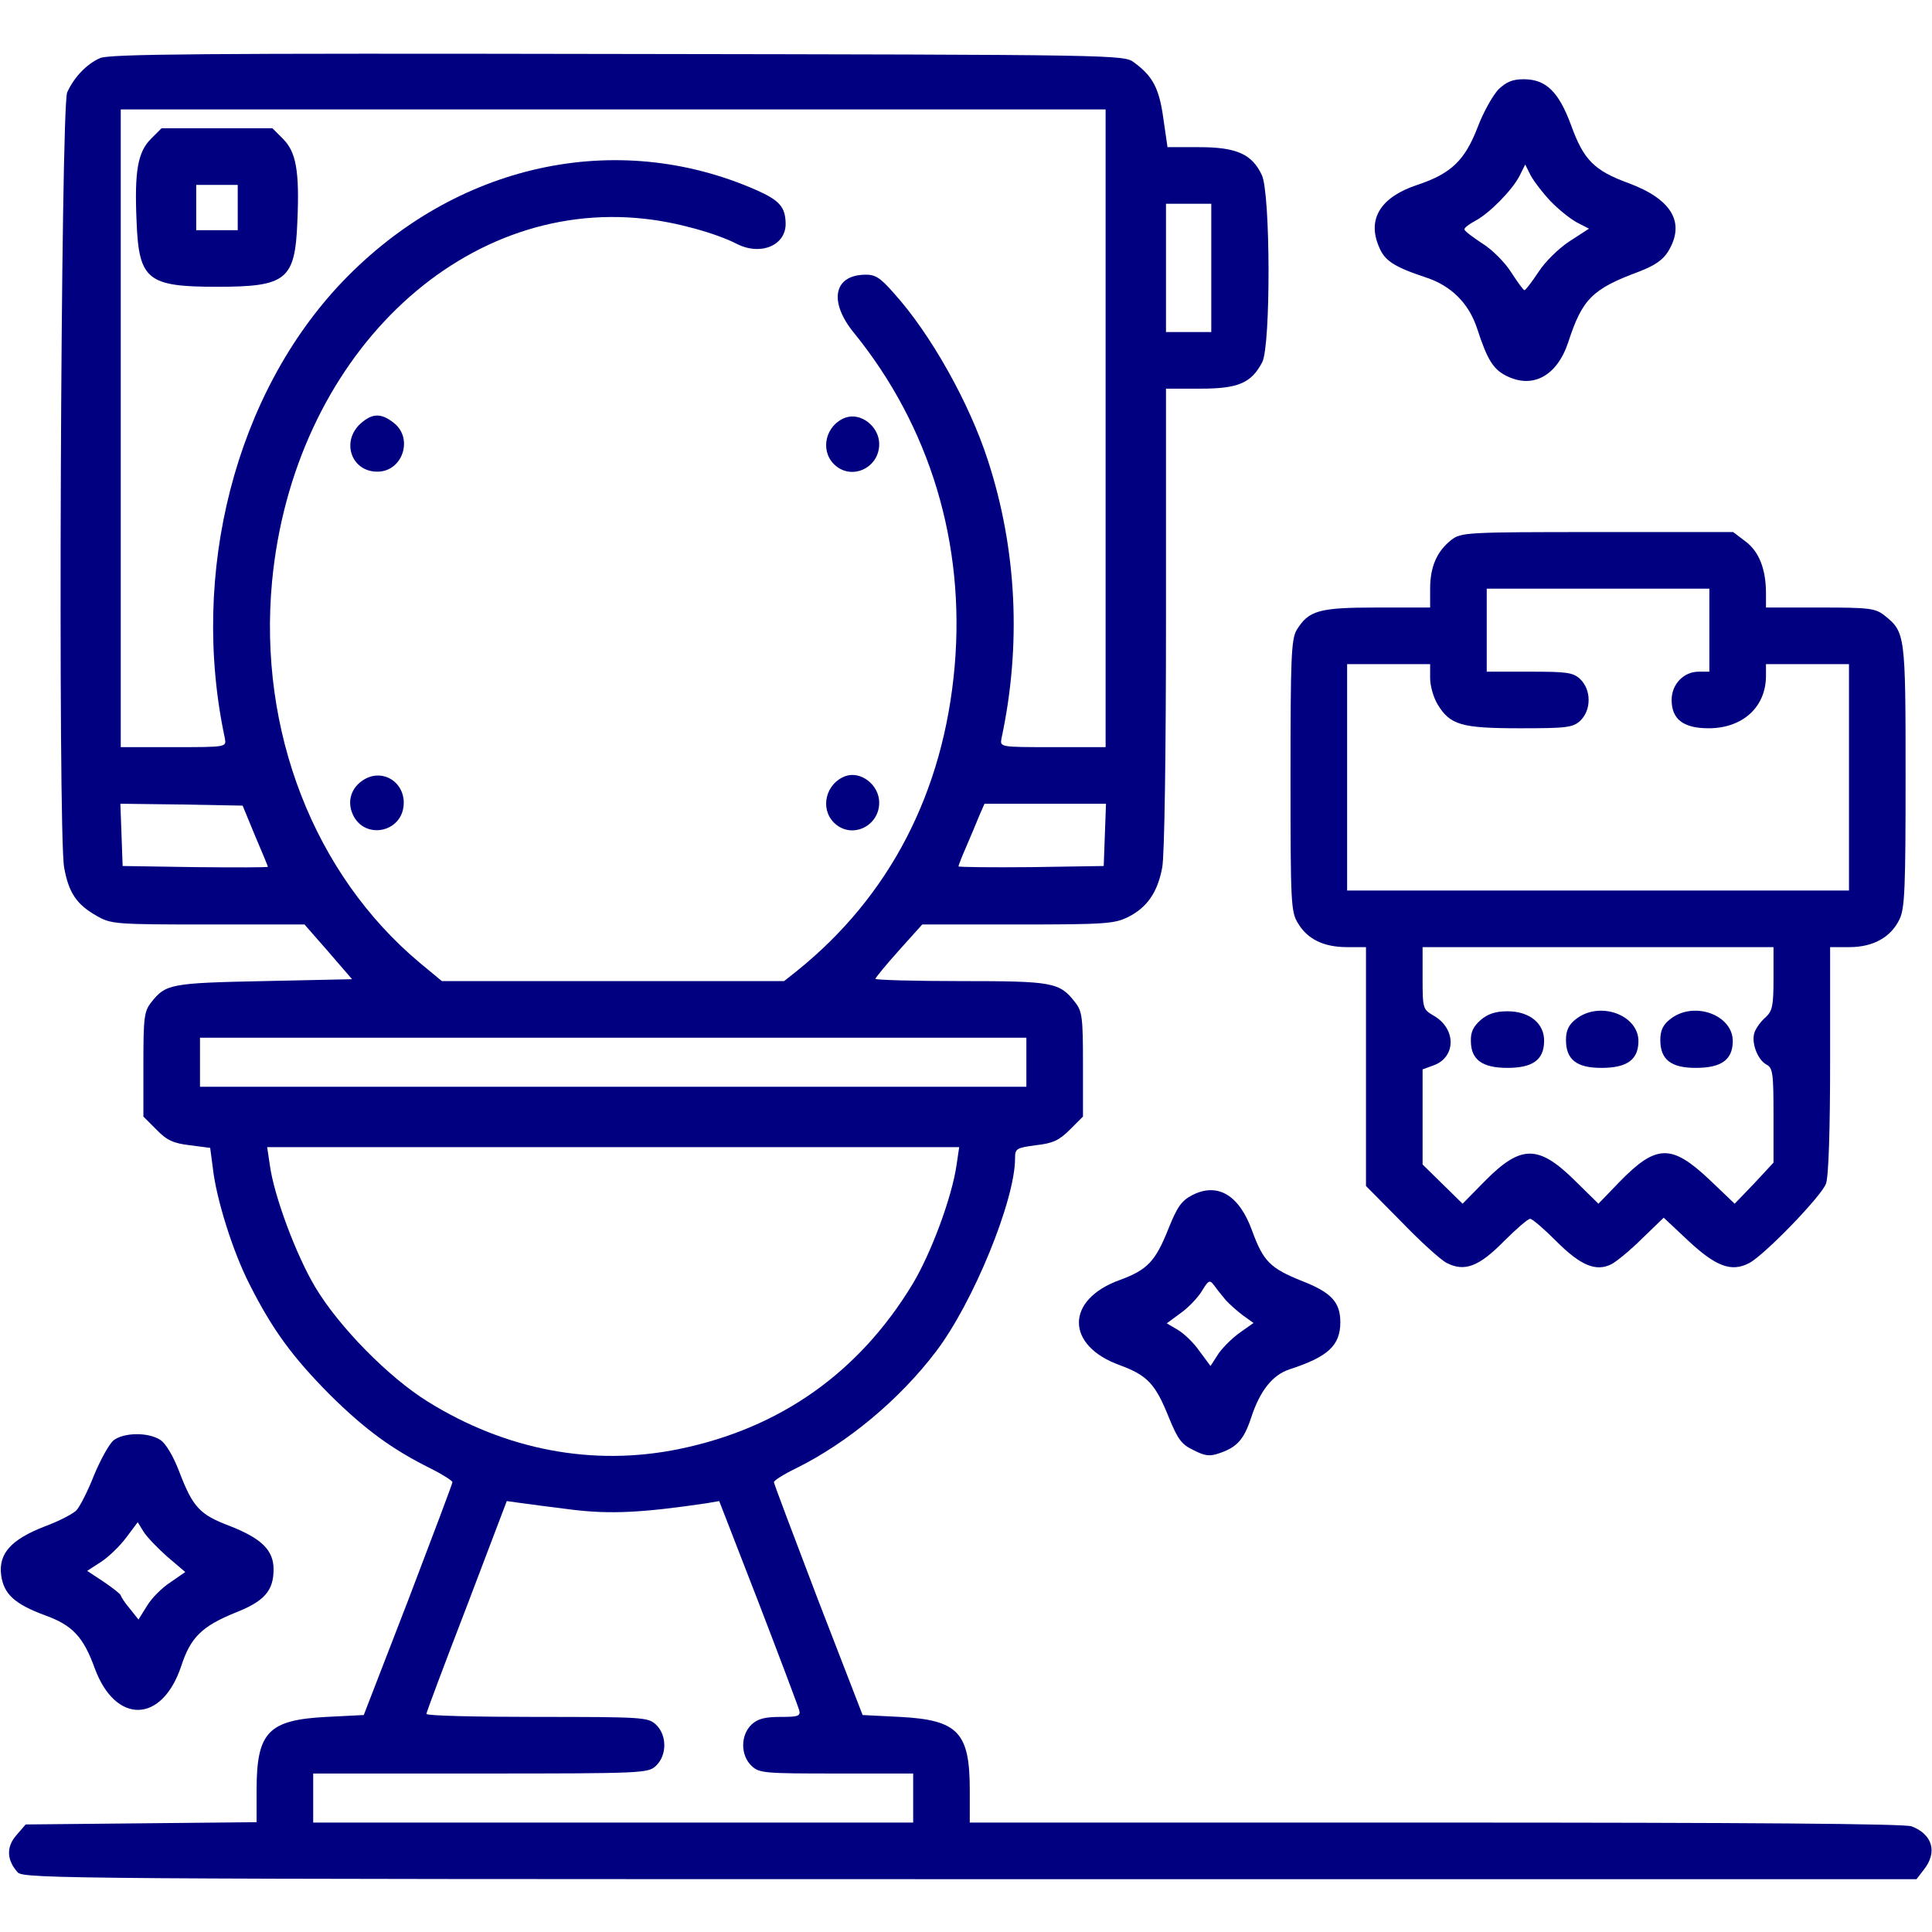 <?xml version="1.0" standalone="no"?>
<!DOCTYPE svg PUBLIC "-//W3C//DTD SVG 20010904//EN"
 "http://www.w3.org/TR/2001/REC-SVG-20010904/DTD/svg10.dtd">
<svg version="1.0" xmlns="http://www.w3.org/2000/svg"
 width="512pt" height="512pt" viewBox="0 0 512 512"
 preserveAspectRatio="xMidYMid meet">

<g transform="translate(0,512) scale(0.1,-0.1)"
fill="#000080" stroke="none">
<path d="M265 4966 c-36 -16 -69 -51 -87 -91 -17 -39 -25 -1964 -8 -2054 12
-67 33 -98 86 -128 38 -22 49 -23 295 -23 l256 0 63 -72 63 -73 -234 -5 c-248
-5 -260 -8 -298 -56 -19 -24 -21 -40 -21 -165 l0 -138 35 -35 c27 -28 45 -36
88 -41 l54 -7 7 -53 c9 -82 53 -222 97 -308 61 -121 114 -193 213 -293 93 -92
165 -145 268 -196 32 -16 58 -33 57 -36 0 -4 -53 -144 -117 -312 l-118 -305
-99 -5 c-154 -8 -185 -40 -185 -194 l0 -85 -306 -3 -306 -3 -25 -29 c-27 -31
-25 -66 4 -98 15 -17 148 -18 2524 -18 l2508 0 20 26 c36 46 22 93 -33 114
-18 7 -432 10 -1262 10 l-1234 0 0 86 c0 153 -31 186 -185 194 l-99 5 -118
305 c-64 168 -117 308 -117 312 -1 4 26 21 59 37 137 68 274 182 371 310 98
129 209 400 209 511 0 26 3 28 55 35 45 5 62 13 90 41 l35 35 0 138 c0 125 -2
141 -21 165 -41 53 -59 56 -304 56 -124 0 -225 3 -225 6 0 3 28 37 62 75 l62
69 253 0 c233 0 257 2 293 20 50 25 78 66 90 131 6 30 10 301 10 660 l0 609
91 0 c101 0 135 15 164 70 23 44 22 448 -1 496 -26 56 -68 74 -166 74 l-84 0
-11 76 c-11 80 -28 112 -77 148 -27 21 -31 21 -1369 23 -1103 2 -1347 0 -1372
-11z m2665 -981 l0 -845 -140 0 c-140 0 -140 0 -136 23 53 246 41 501 -36 737
-49 152 -152 336 -250 444 -36 41 -49 49 -77 48 -82 -2 -95 -72 -28 -154 202
-249 295 -559 267 -883 -29 -334 -172 -610 -418 -808 l-34 -27 -453 0 -454 0
-58 48 c-281 235 -429 616 -392 1011 56 590 495 1017 989 961 83 -9 187 -38
242 -66 64 -33 132 -4 130 55 -1 42 -16 60 -77 87 -372 164 -798 70 -1097
-242 -284 -297 -406 -772 -312 -1211 4 -23 4 -23 -136 -23 l-140 0 0 845 0
845 1305 0 1305 0 0 -845z m280 425 l0 -170 -60 0 -60 0 0 170 0 170 60 0 60
0 0 -170z m-2534 -1505 c19 -44 34 -81 34 -82 0 -2 -87 -2 -192 -1 l-193 3 -3
83 -3 82 162 -2 162 -3 33 -80z m2252 3 l-3 -83 -192 -3 c-106 -1 -193 0 -193
2 0 2 9 26 21 53 11 26 27 63 34 81 l14 32 161 0 161 0 -3 -82z m-208 -603 l0
-65 -1095 0 -1095 0 0 65 0 65 1095 0 1095 0 0 -65z m-185 -272 c-12 -85 -67
-233 -116 -315 -142 -235 -351 -383 -619 -438 -228 -47 -460 -3 -667 126 -103
64 -234 197 -297 302 -51 85 -110 243 -121 325 l-7 47 917 0 917 0 -7 -47z
m-1017 -914 c100 -12 183 -8 353 17 l35 6 104 -268 c57 -148 105 -276 108
-286 4 -16 -3 -18 -50 -18 -41 0 -60 -5 -76 -20 -30 -28 -30 -82 0 -110 20
-19 34 -20 225 -20 l203 0 0 -65 0 -65 -795 0 -795 0 0 65 0 65 443 0 c432 0
444 1 465 20 30 28 30 82 0 110 -21 19 -34 20 -315 20 -161 0 -293 3 -293 8 0
4 48 132 107 285 l106 279 36 -5 c20 -3 83 -11 139 -18z"/>
<path d="M400 4752 c-35 -35 -44 -86 -38 -220 6 -154 29 -172 213 -172 184 0
207 18 213 172 6 134 -3 185 -38 220 l-28 28 -147 0 -147 0 -28 -28z m230
-182 l0 -60 -55 0 -55 0 0 60 0 60 55 0 55 0 0 -60z"/>
<path d="M956 3998 c-53 -48 -25 -128 44 -128 67 0 96 88 44 129 -34 27 -57
26 -88 -1z"/>
<path d="M2240 4013 c-51 -19 -68 -85 -30 -123 45 -45 120 -11 120 53 0 47
-49 85 -90 70z"/>
<path d="M970 3057 c-35 -18 -50 -53 -38 -88 27 -78 138 -58 138 24 0 54 -53
88 -100 64z"/>
<path d="M2240 3063 c-51 -19 -68 -85 -30 -123 45 -45 120 -11 120 53 0 47
-49 85 -90 70z"/>
<path d="M3971 4883 c-15 -16 -40 -60 -55 -100 -34 -88 -70 -123 -160 -153
-97 -32 -133 -90 -102 -163 15 -38 40 -54 124 -82 68 -22 115 -69 137 -137 26
-80 42 -106 75 -123 71 -37 136 -2 166 88 37 114 63 141 187 187 42 16 64 31
78 54 46 76 10 138 -106 181 -90 33 -118 61 -151 152 -33 90 -67 123 -126 123
-30 0 -46 -7 -67 -27z m138 -296 c20 -21 51 -46 69 -56 l33 -17 -51 -33 c-29
-19 -65 -54 -83 -82 -18 -27 -34 -48 -37 -48 -3 0 -18 21 -35 47 -16 26 -51
61 -77 77 -26 17 -47 33 -47 37 -1 4 12 14 29 23 36 19 97 80 117 119 l15 30
15 -30 c9 -16 32 -46 52 -67z"/>
<path d="M3846 3689 c-38 -30 -56 -71 -56 -129 l0 -50 -141 0 c-155 0 -181 -8
-213 -60 -14 -25 -16 -73 -16 -387 0 -337 1 -360 20 -390 25 -42 68 -63 130
-63 l50 0 0 -316 0 -317 93 -94 c50 -52 105 -102 121 -110 47 -24 85 -10 151
57 33 33 64 60 70 60 6 0 37 -27 70 -60 64 -64 105 -81 146 -60 13 7 50 37 81
68 l57 55 65 -61 c74 -69 115 -84 162 -59 41 22 191 177 203 210 7 18 11 143
11 328 l0 299 51 0 c63 0 110 26 133 74 14 29 16 83 16 381 0 375 -1 380 -56
424 -24 19 -40 21 -170 21 l-144 0 0 38 c0 63 -18 110 -54 137 l-33 25 -360 0
c-350 0 -361 -1 -387 -21z m684 -239 l0 -110 -28 0 c-40 0 -72 -33 -72 -75 0
-51 31 -75 98 -75 90 0 152 56 152 139 l0 31 110 0 110 0 0 -300 0 -300 -665
0 -665 0 0 300 0 300 110 0 110 0 0 -37 c0 -21 9 -52 20 -70 33 -54 62 -63
218 -63 125 0 140 2 160 20 14 14 22 33 22 55 0 22 -8 41 -22 55 -19 18 -35
20 -135 20 l-113 0 0 110 0 110 295 0 295 0 0 -110z m170 -923 c0 -73 -3 -86
-21 -103 -12 -10 -25 -28 -29 -39 -10 -26 7 -73 31 -86 17 -9 19 -22 19 -135
l0 -125 -51 -55 -52 -54 -67 64 c-101 95 -141 94 -240 -8 l-54 -56 -61 60
c-98 97 -144 97 -240 0 l-59 -60 -53 52 -53 52 0 126 0 126 30 11 c59 22 59
97 0 131 -29 17 -30 18 -30 100 l0 82 465 0 465 0 0 -83z"/>
<path d="M3924 2417 c-20 -18 -27 -32 -26 -58 1 -48 31 -69 97 -69 66 0 96 21
97 69 2 48 -38 81 -97 81 -32 0 -52 -7 -71 -23z"/>
<path d="M4176 2419 c-19 -15 -26 -30 -26 -55 0 -52 28 -74 94 -74 67 0 97 21
98 69 2 71 -103 110 -166 60z"/>
<path d="M4426 2419 c-19 -15 -26 -30 -26 -55 0 -52 28 -74 94 -74 67 0 97 21
98 69 2 71 -103 110 -166 60z"/>
<path d="M3160 1953 c-29 -15 -40 -31 -63 -88 -35 -88 -56 -110 -129 -137
-145 -52 -145 -174 0 -226 73 -27 94 -50 129 -137 24 -59 34 -73 66 -88 31
-16 43 -17 69 -8 47 16 65 37 84 95 23 70 56 112 101 127 102 33 135 63 135
125 0 53 -24 79 -101 109 -85 34 -103 52 -133 134 -34 94 -91 128 -158 94z
m88 -278 c10 -11 30 -29 46 -41 l28 -20 -34 -24 c-19 -13 -45 -38 -58 -56
l-22 -34 -29 39 c-15 22 -41 47 -58 57 l-29 17 38 28 c21 15 46 42 56 59 17
28 20 29 32 13 7 -10 21 -27 30 -38z"/>
<path d="M301 1303 c-12 -10 -35 -52 -52 -93 -16 -41 -37 -82 -46 -92 -8 -9
-46 -29 -84 -43 -90 -35 -123 -72 -116 -129 7 -51 36 -77 117 -107 72 -26 101
-57 131 -140 55 -149 178 -147 229 5 25 77 55 106 143 142 77 30 102 58 102
115 0 51 -32 82 -116 115 -80 30 -98 50 -134 144 -16 42 -36 75 -50 84 -32 21
-97 20 -124 -1z m143 -309 l47 -40 -39 -27 c-22 -14 -50 -42 -62 -62 l-23 -37
-23 29 c-13 15 -23 31 -24 35 0 3 -20 19 -45 36 l-44 29 37 24 c20 13 50 42
67 65 l30 40 16 -26 c9 -14 38 -44 63 -66z"/>
</g>
</svg>
